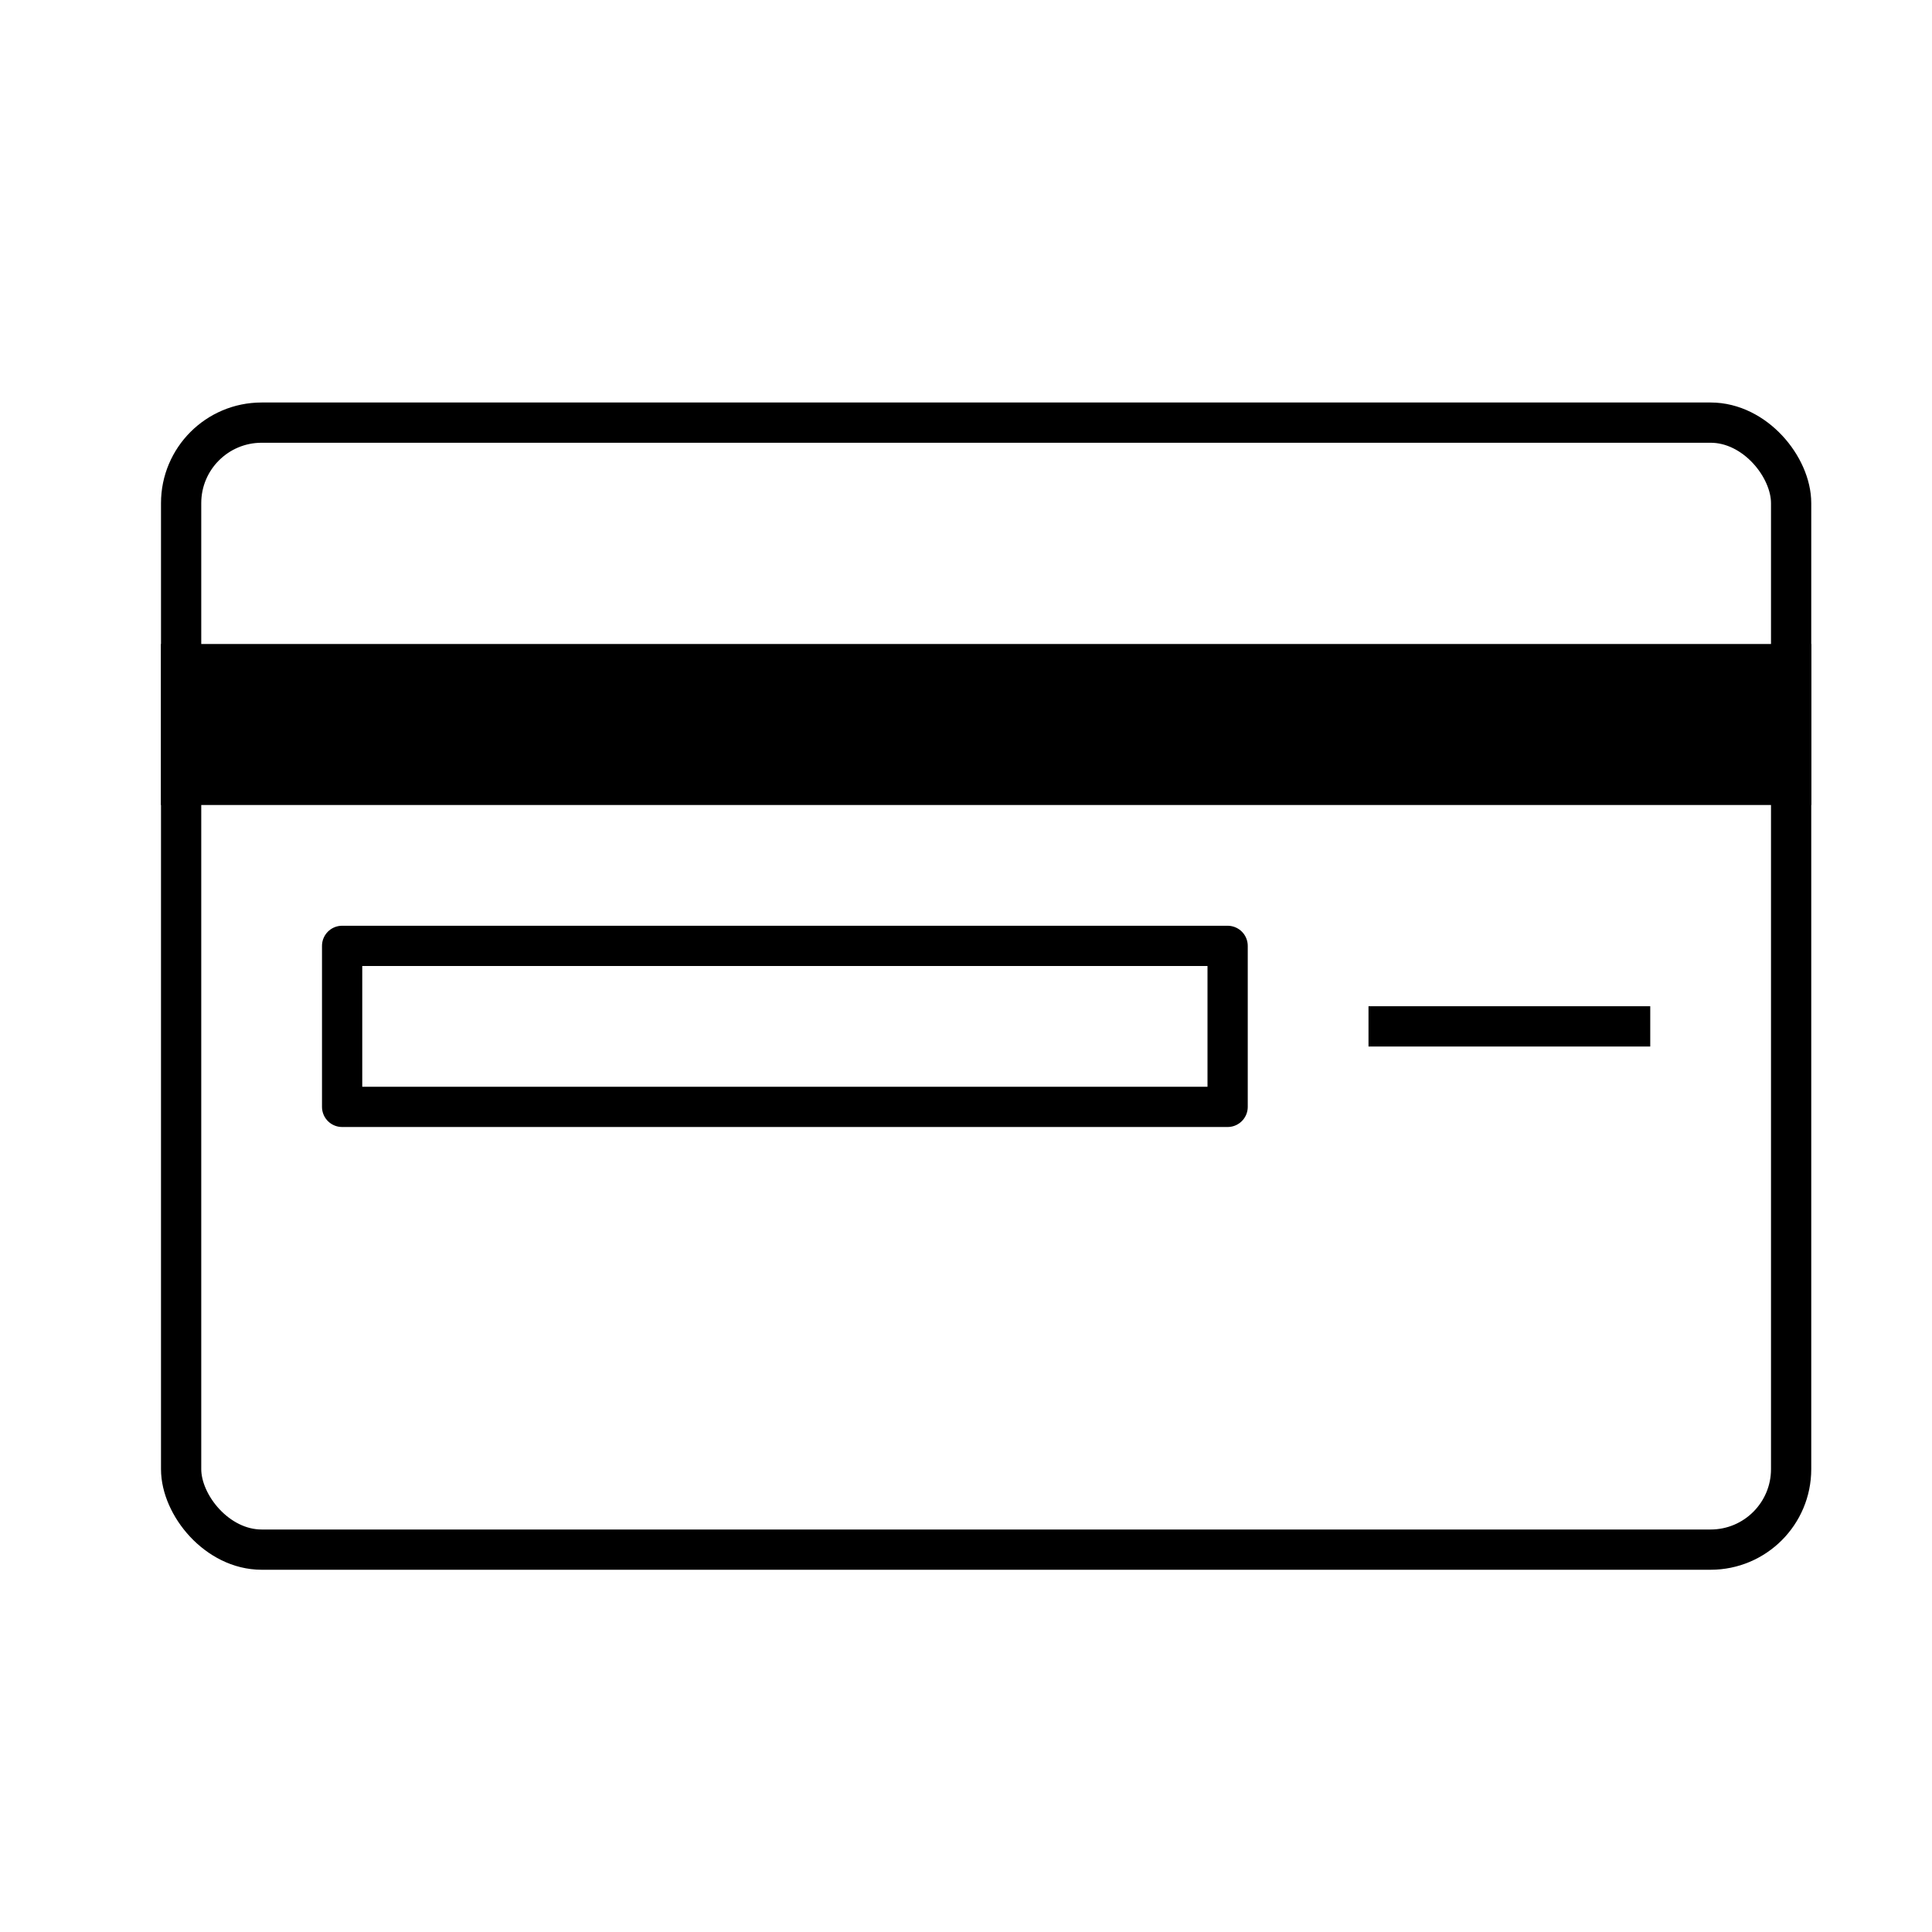 <svg id="target" xmlns="http://www.w3.org/2000/svg" viewBox="0 0 48 48"><title>unicons-things-48px-credit-card</title><rect x="4.5" y="10.5" width="40" height="28" rx="2" ry="2" fill="none" stroke="currentColor" stroke-linecap="square" stroke-linejoin="round"/><line x1="43" y1="18" x2="6" y2="18" fill="none" stroke="currentColor" stroke-linecap="square" stroke-linejoin="round" stroke-width="4"/><line x1="34.5" y1="25.5" x2="40.5" y2="25.5" fill="none" stroke="currentColor" stroke-linecap="square" stroke-linejoin="round"/><rect x="8.5" y="23.5" width="22" height="4" fill="none" stroke="currentColor" stroke-linecap="square" stroke-linejoin="round"/></svg>
